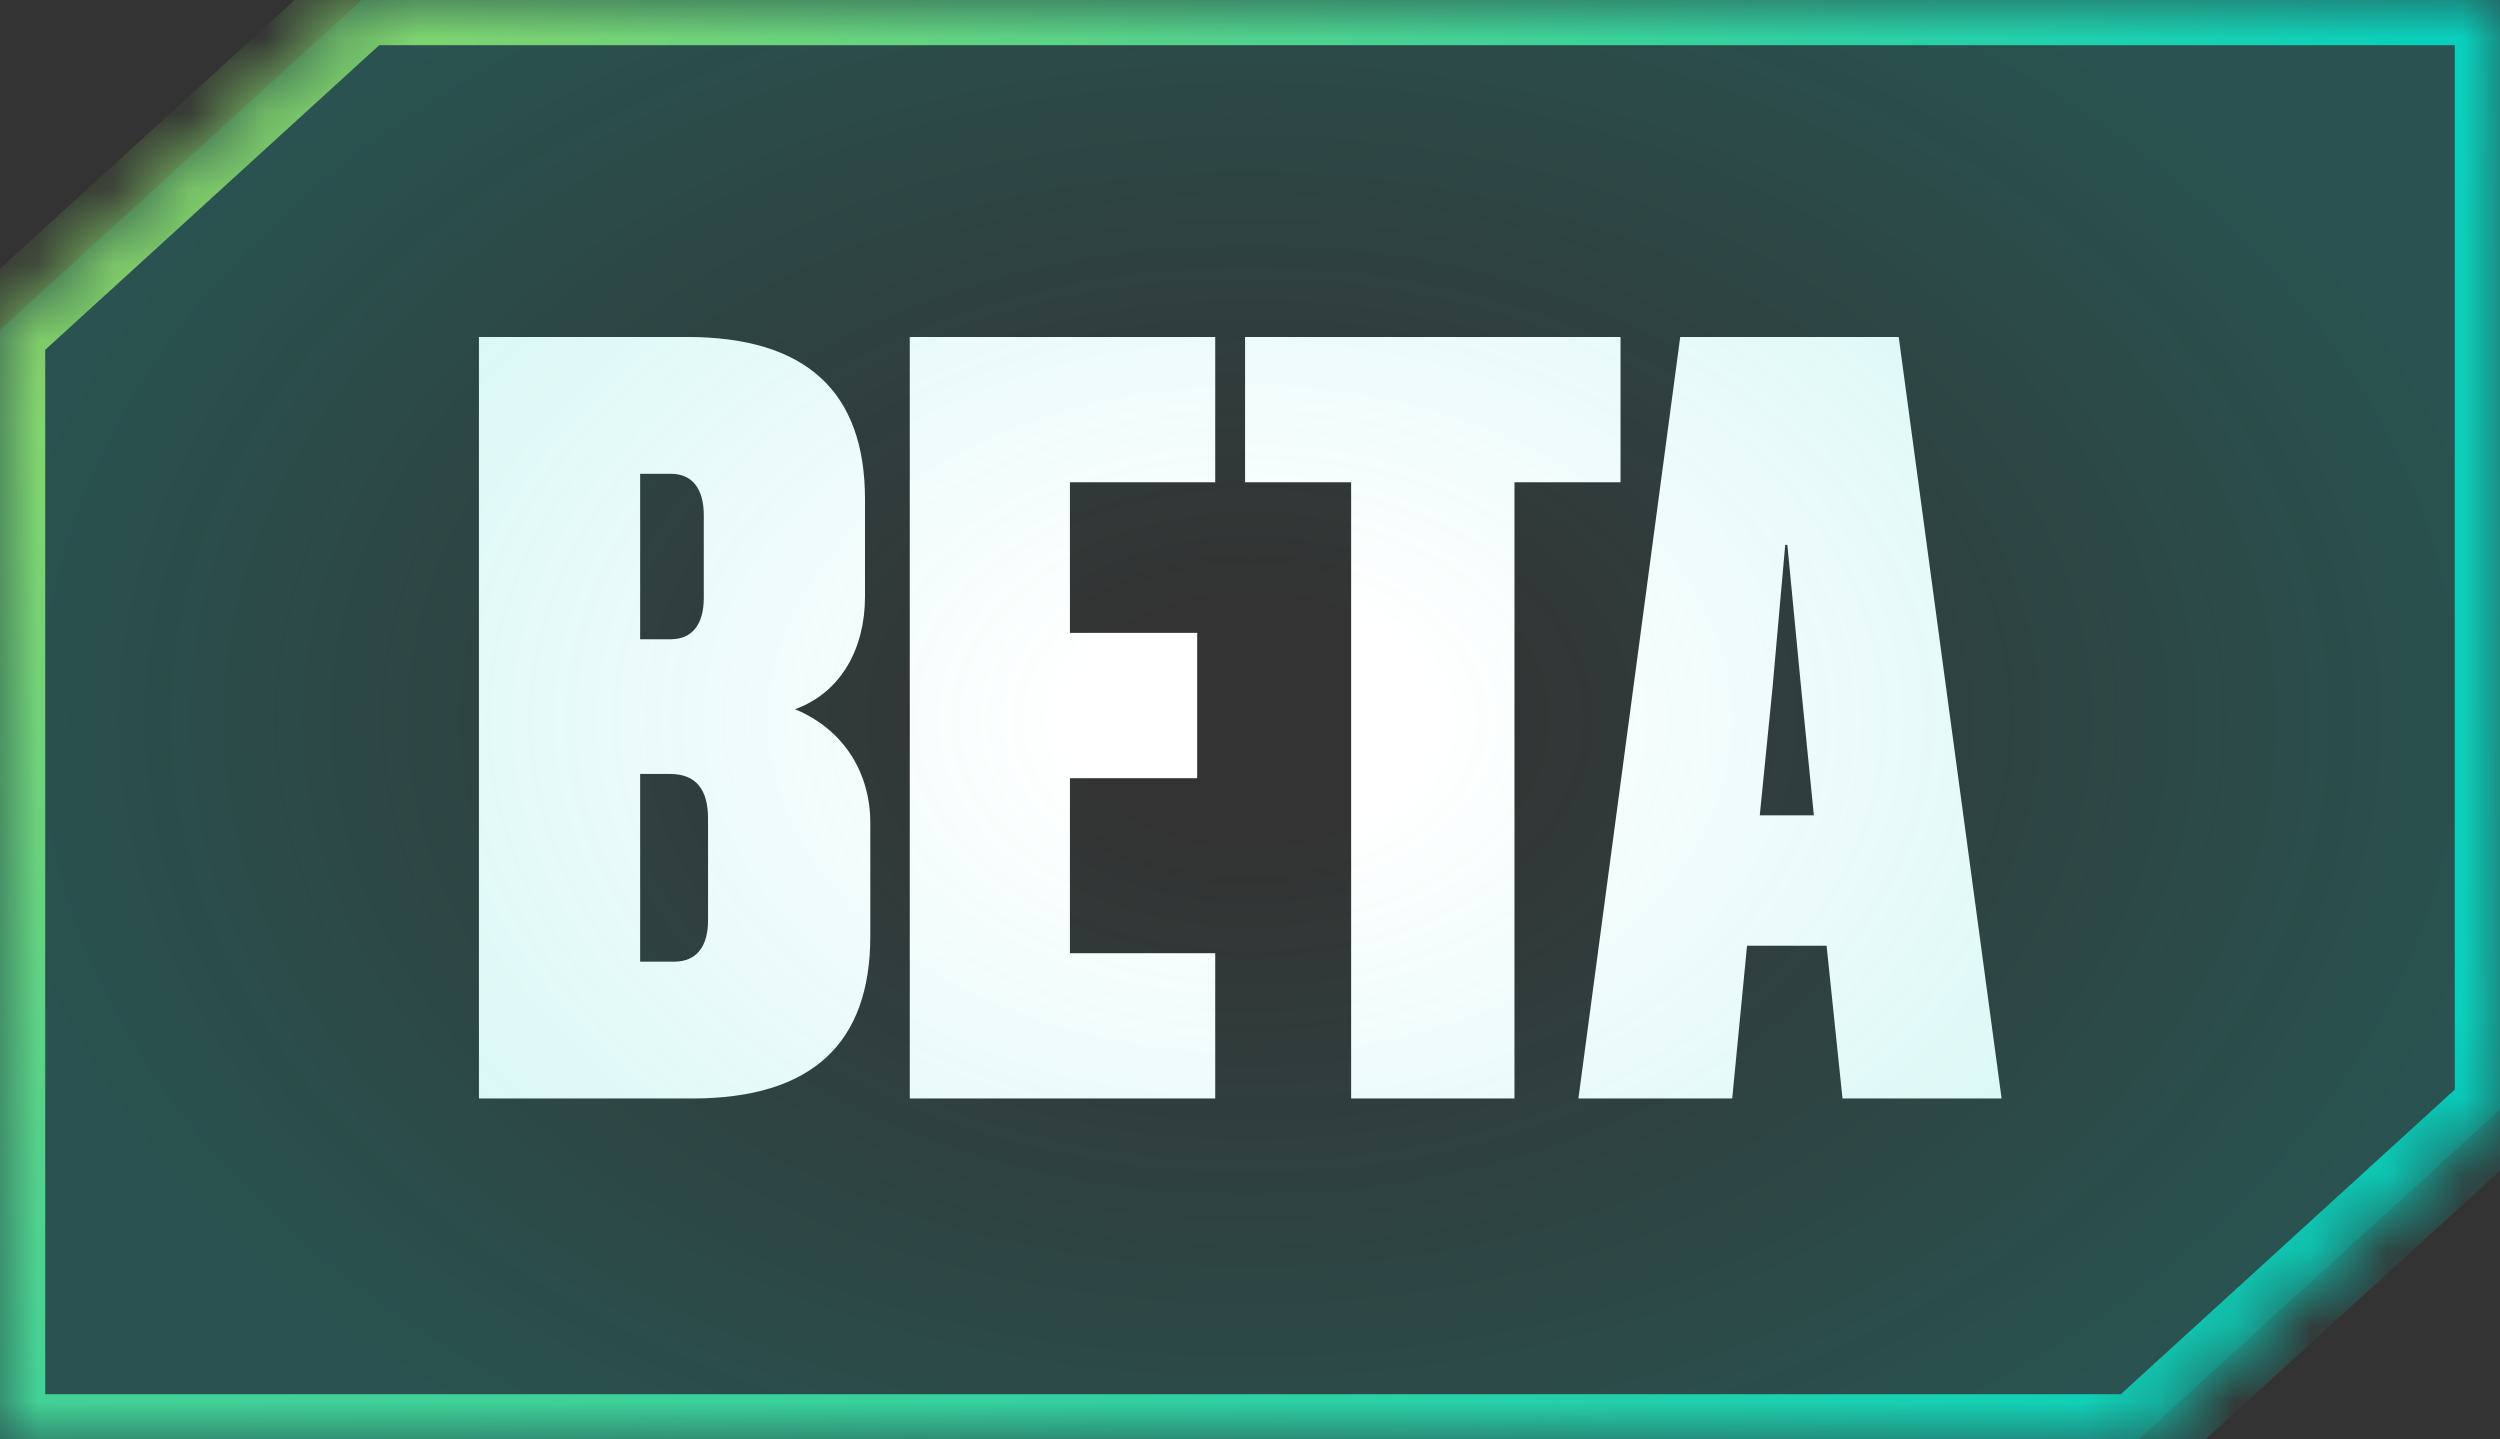 <svg width="33" height="19" viewBox="0 0 33 19" fill="none" xmlns="http://www.w3.org/2000/svg">
<rect x="0" y="0" width="33" height="19" fill="#333333" stroke="none"/>
<path d="M6.322 14.5H9.136C10.718 14.5 11.488 13.772 11.488 12.358V10.86C11.488 10.202 11.138 9.628 10.494 9.362C11.11 9.138 11.418 8.55 11.418 7.878V6.59C11.418 5.176 10.648 4.448 9.066 4.448H6.322V14.5ZM9.29 6.8V7.892C9.29 8.242 9.136 8.438 8.856 8.438H8.45V6.254H8.856C9.136 6.254 9.29 6.45 9.29 6.8ZM9.346 10.804V12.148C9.346 12.498 9.192 12.694 8.898 12.694H8.45V10.216H8.842C9.192 10.216 9.346 10.426 9.346 10.804ZM12.009 4.448V14.5H16.041V12.582H14.123V10.272H15.803V8.354H14.123V6.366H16.041V4.448H12.009ZM21.391 6.366V4.448H16.435V6.366H17.835V14.5H19.991V6.366H21.391ZM22.179 4.448L20.835 14.5H22.865L23.061 12.484H24.111L24.321 14.5H26.421L25.063 4.448H22.179ZM23.397 9.082L23.565 7.192H23.593L23.775 9.082L23.943 10.762H23.229L23.397 9.082Z" fill="white"/>
<mask id="path-2-inside-1_732_12124" fill="white">
<path fill-rule="evenodd" clip-rule="evenodd" d="M0 4.354L4.774 0H28.226V3.24249e-05H33V14.646L28.226 19V19H28.226L28.226 19V19H4.774H0V4.354Z"/>
</mask>
<path fill-rule="evenodd" clip-rule="evenodd" d="M0 4.354L4.774 0H28.226V3.24249e-05H33V14.646L28.226 19V19H28.226L28.226 19V19H4.774H0V4.354Z" fill="url(#paint0_radial_732_12124)" fill-opacity="0.2"/>
<path d="M4.774 0V-0.597H4.543L4.372 -0.441L4.774 0ZM0 4.354L-0.402 3.913L-0.597 4.091V4.354H0ZM28.226 0H28.823V-0.597H28.226V0ZM28.226 3.24249e-05H27.629V0.597H28.226V3.24249e-05ZM33 3.24249e-05H33.596V-0.597H33V3.24249e-05ZM33 14.646L33.402 15.087L33.596 14.909V14.646H33ZM28.226 19L27.824 18.559L27.629 18.736V19H28.226ZM28.226 19V19.597H28.823V19H28.226ZM28.226 19V18.403H27.998L27.828 18.555L28.226 19ZM28.226 19H27.629V20.335L28.623 19.445L28.226 19ZM28.226 19H28.822V18.403H28.226V19ZM0 19H-0.597V19.597H0V19ZM4.372 -0.441L-0.402 3.913L0.402 4.795L5.176 0.441L4.372 -0.441ZM4.774 0.597H28.226V-0.597H4.774V0.597ZM27.629 0V3.24249e-05H28.823V0H27.629ZM33 -0.597H28.226V0.597H33V-0.597ZM33.596 14.646V3.24249e-05H32.403V14.646H33.596ZM28.628 19.441L33.402 15.087L32.598 14.205L27.824 18.559L28.628 19.441ZM27.629 19V19H28.823V19H27.629ZM28.226 18.403H28.226V19.597H28.226V18.403ZM28.623 19.445L28.623 19.445L27.828 18.555L27.828 18.555L28.623 19.445ZM27.629 19V19H28.822V19H27.629ZM28.226 18.403H4.774V19.597H28.226V18.403ZM0 19.597H4.774V18.403H0V19.597ZM-0.597 4.354V19H0.597V4.354H-0.597Z" fill="url(#paint1_radial_732_12124)" mask="url(#path-2-inside-1_732_12124)"/>
<defs>
<radialGradient id="paint0_radial_732_12124" cx="0" cy="0" r="1" gradientUnits="userSpaceOnUse" gradientTransform="translate(16.5 9.5) scale(16.5 11.508)">
<stop offset="0.137" stop-color="#00CFC1" stop-opacity="0"/>
<stop offset="1" stop-color="#00CFC1"/>
</radialGradient>
<radialGradient id="paint1_radial_732_12124" cx="0" cy="0" r="1" gradientUnits="userSpaceOnUse" gradientTransform="translate(-21.656 -12.058) rotate(29.932) scale(65.814 35.645)">
<stop stop-color="#F4D623"/>
<stop offset="0.947" stop-color="#00CFC1"/>
</radialGradient>
</defs>
</svg>
